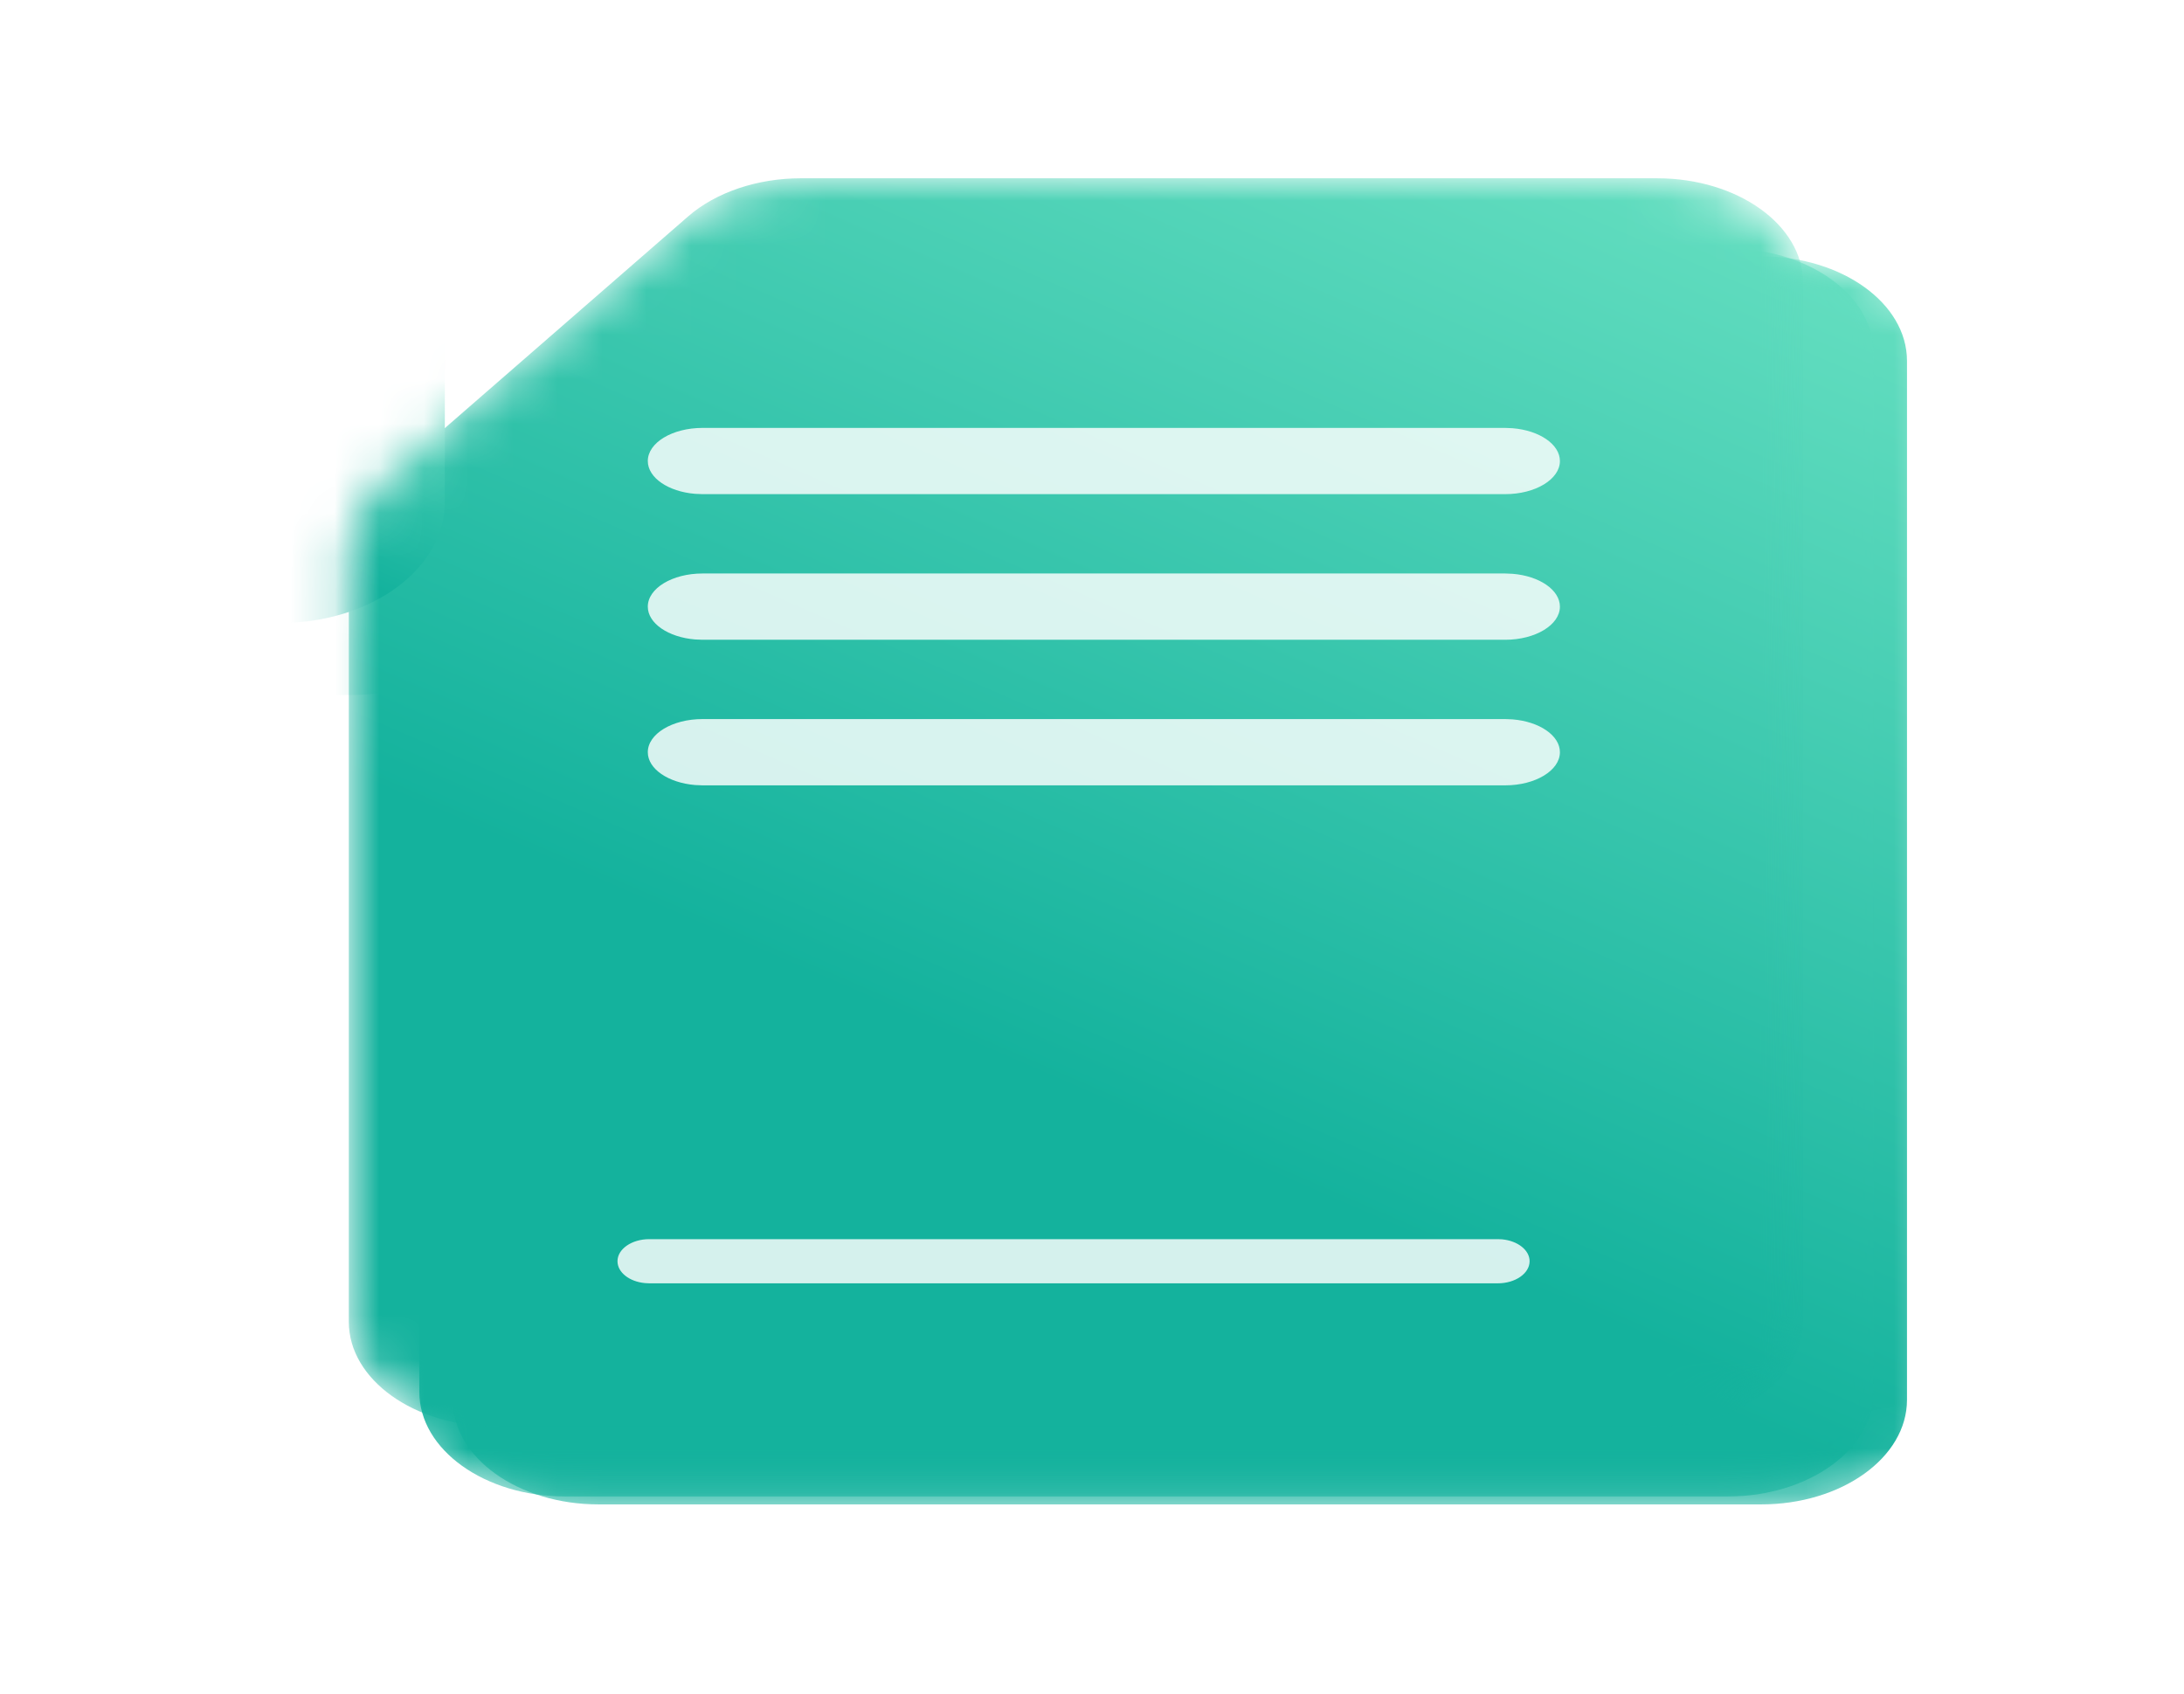 <svg width="49" height="38" viewBox="0 0 49 38" fill="none" xmlns="http://www.w3.org/2000/svg">
<mask id="mask0_1_4306" style="mask-type:alpha" maskUnits="userSpaceOnUse" x="9" y="5" width="35" height="29">
<path d="M40.212 5.751H20.126C19.103 5.751 18.134 6.065 17.483 6.606L10.304 12.581C9.8 13.001 9.524 13.527 9.524 14.071V31.406C9.524 32.701 11.056 33.751 12.947 33.751H40.212C42.103 33.751 43.635 32.701 43.635 31.406V8.096C43.635 6.801 42.103 5.751 40.212 5.751Z" fill="white"/>
</mask>
<g mask="url(#mask0_1_4306)">
<path d="M39.511 5.751H20.299C19.32 5.751 18.393 6.065 17.771 6.606L10.903 12.581C10.421 13.001 10.157 13.527 10.157 14.071V31.406C10.157 32.701 11.623 33.751 13.431 33.751H39.511C41.319 33.751 42.785 32.701 42.785 31.406V8.096C42.785 6.801 41.319 5.751 39.511 5.751Z" fill="url(#paint0_linear_1_4306)"/>
<path opacity="0.819" fill-rule="evenodd" clip-rule="evenodd" d="M17.03 15.589C17.03 16.082 17.492 16.488 18.091 16.553L18.258 16.562H36.269C36.947 16.562 37.497 16.126 37.497 15.589C37.497 15.097 37.035 14.691 36.435 14.626L36.269 14.617H18.258C17.58 14.617 17.03 15.053 17.03 15.589Z" fill="white"/>
<path opacity="0.819" fill-rule="evenodd" clip-rule="evenodd" d="M17.03 12.323C17.03 12.815 17.492 13.222 18.091 13.286L18.258 13.295H36.269C36.947 13.295 37.497 12.86 37.497 12.323C37.497 11.831 37.035 11.424 36.435 11.36L36.269 11.351H18.258C17.58 11.351 17.03 11.786 17.03 12.323Z" fill="white"/>
<path opacity="0.819" fill-rule="evenodd" clip-rule="evenodd" d="M17.03 18.855C17.03 19.347 17.492 19.754 18.091 19.818L18.258 19.827H36.269C36.947 19.827 37.497 19.392 37.497 18.855C37.497 18.363 37.035 17.956 36.435 17.892L36.269 17.883H18.258C17.58 17.883 17.03 18.318 17.03 18.855Z" fill="white"/>
<g filter="url(#filter0_d_1_4306)">
<path fill-rule="evenodd" clip-rule="evenodd" d="M15.28 13.54H9.031L19.049 5.501C19.089 5.499 19.129 5.498 19.168 5.496V10.814C19.168 12.32 17.427 13.54 15.28 13.54Z" fill="url(#paint1_linear_1_4306)"/>
</g>
</g>
<path opacity="0.819" d="M17.061 29.552C16.667 29.552 16.347 29.769 16.347 30.038C16.347 30.284 16.616 30.487 16.964 30.52L17.061 30.524H36.1C36.494 30.524 36.814 30.306 36.814 30.038C36.814 29.792 36.545 29.588 36.197 29.556L36.1 29.552H17.061Z" fill="white"/>
<g filter="url(#filter1_d_1_4306)">
<mask id="mask1_1_4306" style="mask-type:alpha" maskUnits="userSpaceOnUse" x="7" y="4" width="35" height="29">
<path d="M38.463 4.573H18.377C17.354 4.573 16.384 4.887 15.734 5.428L8.554 11.403C8.05 11.823 7.774 12.35 7.774 12.893V30.228C7.774 31.523 9.307 32.573 11.197 32.573H38.463C40.353 32.573 41.886 31.523 41.886 30.228V6.918C41.886 5.623 40.353 4.573 38.463 4.573Z" fill="white"/>
</mask>
<g mask="url(#mask1_1_4306)">
<path d="M37.762 4.573H18.549C17.57 4.573 16.643 4.887 16.021 5.428L9.154 11.403C8.671 11.823 8.408 12.35 8.408 12.893V30.228C8.408 31.523 9.874 32.573 11.682 32.573H37.762C39.57 32.573 41.036 31.523 41.036 30.228V6.918C41.036 5.623 39.57 4.573 37.762 4.573Z" fill="url(#paint2_linear_1_4306)"/>
<path opacity="0.819" fill-rule="evenodd" clip-rule="evenodd" d="M15.28 14.412C15.28 14.904 15.742 15.311 16.342 15.375L16.509 15.384H34.519C35.197 15.384 35.747 14.948 35.747 14.412C35.747 13.919 35.285 13.513 34.686 13.448L34.519 13.44H16.509C15.83 13.44 15.28 13.875 15.28 14.412Z" fill="white"/>
<path opacity="0.819" fill-rule="evenodd" clip-rule="evenodd" d="M15.28 11.144C15.28 11.636 15.742 12.043 16.342 12.107L16.509 12.116H34.519C35.197 12.116 35.747 11.681 35.747 11.144C35.747 10.652 35.285 10.245 34.686 10.181L34.519 10.172H16.509C15.83 10.172 15.28 10.607 15.28 11.144Z" fill="white"/>
<path opacity="0.819" fill-rule="evenodd" clip-rule="evenodd" d="M15.28 17.677C15.28 18.169 15.742 18.576 16.342 18.64L16.509 18.649H34.519C35.197 18.649 35.747 18.214 35.747 17.677C35.747 17.185 35.285 16.778 34.686 16.714L34.519 16.705H16.509C15.83 16.705 15.28 17.14 15.28 17.677Z" fill="white"/>
<g filter="url(#filter2_d_1_4306)">
<path fill-rule="evenodd" clip-rule="evenodd" d="M13.532 12.362H7.283L17.301 4.323C17.341 4.321 17.381 4.32 17.42 4.318V9.636C17.42 11.142 15.679 12.362 13.532 12.362Z" fill="url(#paint3_linear_1_4306)"/>
</g>
</g>
<path opacity="0.819" d="M15.313 28.372C14.918 28.372 14.599 28.59 14.599 28.858C14.599 29.104 14.867 29.308 15.216 29.34L15.313 29.344H34.352C34.746 29.344 35.066 29.127 35.066 28.858C35.066 28.612 34.797 28.409 34.449 28.377L34.352 28.372H15.313Z" fill="white"/>
</g>
<g filter="url(#filter3_d_1_4306)">
<mask id="mask2_1_4306" style="mask-type:alpha" maskUnits="userSpaceOnUse" x="6" y="3" width="34" height="28">
<path d="M36.18 3H16.967C15.989 3 15.061 3.314 14.439 3.855L7.572 9.83C7.089 10.25 6.826 10.777 6.826 11.32V28.655C6.826 29.95 8.292 31 10.1 31H36.18C37.988 31 39.454 29.95 39.454 28.655V5.345C39.454 4.05 37.988 3 36.18 3Z" fill="white"/>
</mask>
<g mask="url(#mask2_1_4306)">
<path d="M36.18 3H16.967C15.989 3 15.061 3.314 14.439 3.855L7.572 9.83C7.089 10.25 6.826 10.777 6.826 11.32V28.655C6.826 29.95 8.292 31 10.1 31H36.18C37.988 31 39.454 29.95 39.454 28.655V5.345C39.454 4.05 37.988 3 36.18 3Z" fill="url(#paint4_linear_1_4306)"/>
<path opacity="0.819" fill-rule="evenodd" clip-rule="evenodd" d="M13.534 12.61C13.534 12.986 13.996 13.297 14.595 13.346L14.762 13.353H32.77C33.448 13.353 33.998 13.02 33.998 12.61C33.998 12.233 33.536 11.922 32.936 11.873L32.77 11.866H14.762C14.083 11.866 13.534 12.199 13.534 12.61Z" fill="white"/>
<path opacity="0.819" fill-rule="evenodd" clip-rule="evenodd" d="M13.534 9.343C13.534 9.719 13.996 10.03 14.595 10.079L14.762 10.086H32.77C33.448 10.086 33.998 9.753 33.998 9.343C33.998 8.967 33.536 8.656 32.936 8.607L32.77 8.6H14.762C14.083 8.6 13.534 8.932 13.534 9.343Z" fill="white"/>
<path opacity="0.819" fill-rule="evenodd" clip-rule="evenodd" d="M13.534 15.875C13.534 16.252 13.996 16.562 14.595 16.612L14.762 16.619H32.77C33.448 16.619 33.998 16.286 33.998 15.875C33.998 15.499 33.536 15.188 32.936 15.139L32.77 15.132H14.762C14.083 15.132 13.534 15.465 13.534 15.875Z" fill="white"/>
<g filter="url(#filter4_d_1_4306)">
<path fill-rule="evenodd" clip-rule="evenodd" d="M11.974 10.745H6.032L15.559 2.75C15.596 2.748 15.634 2.747 15.672 2.745V8.034C15.672 9.531 14.016 10.745 11.974 10.745Z" fill="url(#paint5_linear_1_4306)"/>
</g>
</g>
<path opacity="0.819" d="M13.567 26.8C13.173 26.8 12.854 27.022 12.854 27.295C12.854 27.546 13.122 27.754 13.471 27.786L13.567 27.791H32.604C32.998 27.791 33.318 27.569 33.318 27.295C33.318 27.044 33.049 26.837 32.7 26.804L32.604 26.8H13.567Z" fill="white"/>
</g>
<defs>
<filter id="filter0_d_1_4306" x="-6.583" y="-1.196" width="27.982" height="25.889" filterUnits="userSpaceOnUse" color-interpolation-filters="sRGB">
<feFlood flood-opacity="0" result="BackgroundImageFix"/>
<feColorMatrix in="SourceAlpha" type="matrix" values="0 0 0 0 0 0 0 0 0 0 0 0 0 0 0 0 0 0 127 0" result="hardAlpha"/>
<feOffset dx="-6.692" dy="2.231"/>
<feGaussianBlur stdDeviation="4.461"/>
<feComposite in2="hardAlpha" operator="out"/>
<feColorMatrix type="matrix" values="0 0 0 0 0 0 0 0 0 0 0 0 0 0 0 0 0 0 0.18 0"/>
<feBlend mode="normal" in2="BackgroundImageFix" result="effect1_dropShadow_1_4306"/>
<feBlend mode="normal" in="SourceGraphic" in2="effect1_dropShadow_1_4306" result="shape"/>
</filter>
<filter id="filter1_d_1_4306" x="4.774" y="1.573" width="41.261" height="36" filterUnits="userSpaceOnUse" color-interpolation-filters="sRGB">
<feFlood flood-opacity="0" result="BackgroundImageFix"/>
<feColorMatrix in="SourceAlpha" type="matrix" values="0 0 0 0 0 0 0 0 0 0 0 0 0 0 0 0 0 0 127 0" result="hardAlpha"/>
<feOffset dx="1" dy="1"/>
<feGaussianBlur stdDeviation="2"/>
<feComposite in2="hardAlpha" operator="out"/>
<feColorMatrix type="matrix" values="0 0 0 0 0 0 0 0 0 0 0 0 0 0 0 0 0 0 0.15 0"/>
<feBlend mode="normal" in2="BackgroundImageFix" result="effect1_dropShadow_1_4306"/>
<feBlend mode="normal" in="SourceGraphic" in2="effect1_dropShadow_1_4306" result="shape"/>
</filter>
<filter id="filter2_d_1_4306" x="-8.331" y="-2.373" width="27.982" height="25.889" filterUnits="userSpaceOnUse" color-interpolation-filters="sRGB">
<feFlood flood-opacity="0" result="BackgroundImageFix"/>
<feColorMatrix in="SourceAlpha" type="matrix" values="0 0 0 0 0 0 0 0 0 0 0 0 0 0 0 0 0 0 127 0" result="hardAlpha"/>
<feOffset dx="-6.692" dy="2.231"/>
<feGaussianBlur stdDeviation="4.461"/>
<feComposite in2="hardAlpha" operator="out"/>
<feColorMatrix type="matrix" values="0 0 0 0 0 0 0 0 0 0 0 0 0 0 0 0 0 0 0.18 0"/>
<feBlend mode="normal" in2="BackgroundImageFix" result="effect1_dropShadow_1_4306"/>
<feBlend mode="normal" in="SourceGraphic" in2="effect1_dropShadow_1_4306" result="shape"/>
</filter>
<filter id="filter3_d_1_4306" x="3.826" y="0" width="40.628" height="36" filterUnits="userSpaceOnUse" color-interpolation-filters="sRGB">
<feFlood flood-opacity="0" result="BackgroundImageFix"/>
<feColorMatrix in="SourceAlpha" type="matrix" values="0 0 0 0 0 0 0 0 0 0 0 0 0 0 0 0 0 0 127 0" result="hardAlpha"/>
<feOffset dx="1" dy="1"/>
<feGaussianBlur stdDeviation="2"/>
<feComposite in2="hardAlpha" operator="out"/>
<feColorMatrix type="matrix" values="0 0 0 0 0 0 0 0 0 0 0 0 0 0 0 0 0 0 0.15 0"/>
<feBlend mode="normal" in2="BackgroundImageFix" result="effect1_dropShadow_1_4306"/>
<feBlend mode="normal" in="SourceGraphic" in2="effect1_dropShadow_1_4306" result="shape"/>
</filter>
<filter id="filter4_d_1_4306" x="-9.582" y="-3.947" width="27.485" height="25.845" filterUnits="userSpaceOnUse" color-interpolation-filters="sRGB">
<feFlood flood-opacity="0" result="BackgroundImageFix"/>
<feColorMatrix in="SourceAlpha" type="matrix" values="0 0 0 0 0 0 0 0 0 0 0 0 0 0 0 0 0 0 127 0" result="hardAlpha"/>
<feOffset dx="-6.692" dy="2.231"/>
<feGaussianBlur stdDeviation="4.461"/>
<feComposite in2="hardAlpha" operator="out"/>
<feColorMatrix type="matrix" values="0 0 0 0 0 0 0 0 0 0 0 0 0 0 0 0 0 0 0.18 0"/>
<feBlend mode="normal" in2="BackgroundImageFix" result="effect1_dropShadow_1_4306"/>
<feBlend mode="normal" in="SourceGraphic" in2="effect1_dropShadow_1_4306" result="shape"/>
</filter>
<linearGradient id="paint0_linear_1_4306" x1="39.6" y1="5.813" x2="30.036" y2="27.823" gradientUnits="userSpaceOnUse">
<stop stop-color="#62DDBF"/>
<stop offset="1" stop-color="#14B29D"/>
</linearGradient>
<linearGradient id="paint1_linear_1_4306" x1="18.178" y1="5.514" x2="15.578" y2="11.986" gradientUnits="userSpaceOnUse">
<stop stop-color="#62DDBF"/>
<stop offset="1" stop-color="#14B29D"/>
</linearGradient>
<linearGradient id="paint2_linear_1_4306" x1="37.85" y1="4.635" x2="28.286" y2="26.645" gradientUnits="userSpaceOnUse">
<stop stop-color="#62DDBF"/>
<stop offset="1" stop-color="#14B29D"/>
</linearGradient>
<linearGradient id="paint3_linear_1_4306" x1="16.43" y1="4.336" x2="13.83" y2="10.808" gradientUnits="userSpaceOnUse">
<stop stop-color="#62DDBF"/>
<stop offset="1" stop-color="#14B29D"/>
</linearGradient>
<linearGradient id="paint4_linear_1_4306" x1="36.268" y1="3.062" x2="26.704" y2="25.072" gradientUnits="userSpaceOnUse">
<stop stop-color="#62DDBF"/>
<stop offset="1" stop-color="#14B29D"/>
</linearGradient>
<linearGradient id="paint5_linear_1_4306" x1="14.731" y1="2.763" x2="12.061" y2="9.117" gradientUnits="userSpaceOnUse">
<stop stop-color="#62DDBF"/>
<stop offset="1" stop-color="#14B29D"/>
</linearGradient>
</defs>
</svg>
